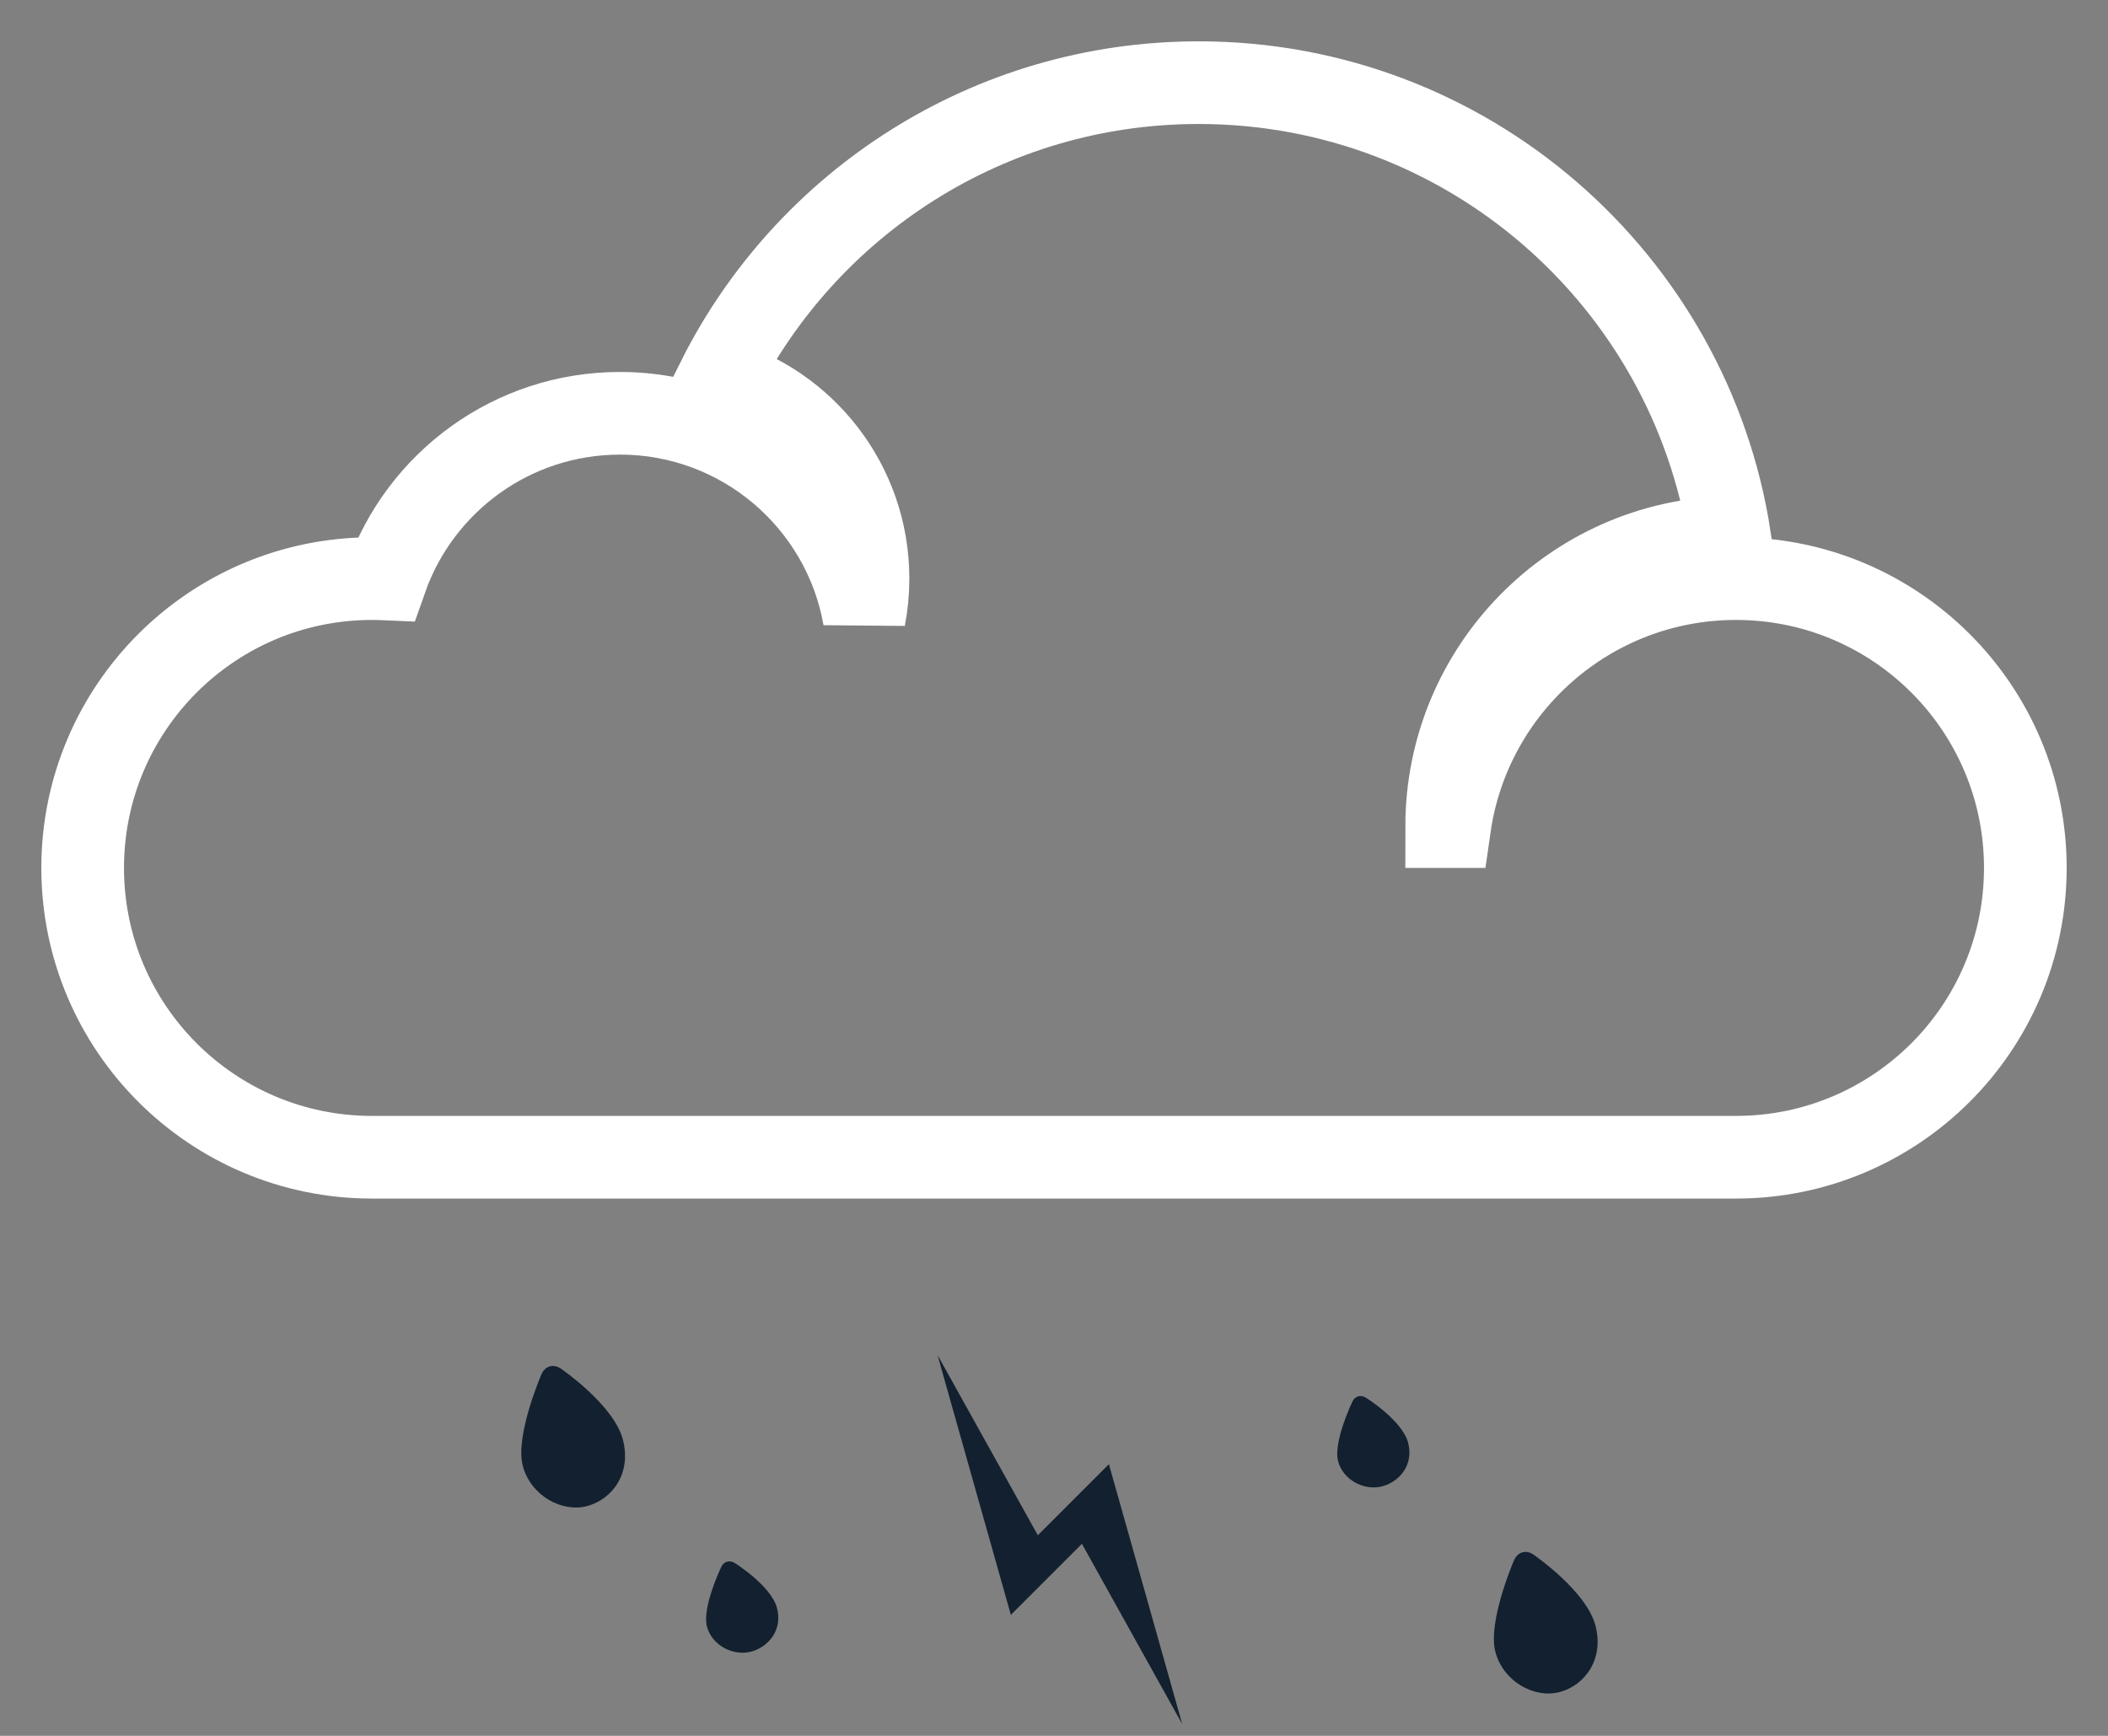 <?xml version="1.0" encoding="UTF-8" standalone="no"?>
<svg width="51px" height="42px" viewBox="0 0 51 42" version="1.1" xmlns="http://www.w3.org/2000/svg" xmlns:xlink="http://www.w3.org/1999/xlink" xmlns:sketch="http://www.bohemiancoding.com/sketch/ns">
    <rect x="0" y="0" width="51" height="42" fill="#808080" stroke="none"/>
    <!-- Generator: Sketch 3.1.1 (8761) - http://www.bohemiancoding.com/sketch -->
    <title>Lightnings</title>
    <desc>Created with Sketch.</desc>
    <defs></defs>
    <g id="Page-1" stroke="none" stroke-width="1" fill="none" fill-rule="evenodd" sketch:type="MSPage">
        <g id="Cloud_icons" sketch:type="MSArtboardGroup" transform="translate(-26, -60)">
            <g id="Lightnings" sketch:type="MSLayerGroup" transform="translate(28, 62)">
                <path d="M40,26 C43.866,26 47,22.866 47,19 C47,15.134 43.866,12 40,12 C36.474,12 33.556,14.608 33.071,18 L33,18 C33,14.185 36.052,11.083 39.847,11.002 C38.886,4.771 33.5,0 27,0 C21.909,0 17.501,2.927 15.368,7.189 C17.464,7.784 19,9.713 19,12 C19,12.326 18.969,12.645 18.909,12.954 C18.414,10.139 15.957,8 13,8 C10.385,8 8.16,9.673 7.339,12.008 C7.226,12.003 7.114,12 7,12 C3.134,12 0,15.134 0,19 C0,22.866 3.134,26 7,26 L40,26 Z" id="Cloud" stroke="#FFFFFF" stroke-width="2" sketch:type="MSShapeGroup"></path>
                <g id="Drops+bolt" transform="translate(10, 30)" fill="#12202f" sketch:type="MSShapeGroup">
                    <path d="M6.797,6.903 C6.939,7.435 6.597,7.848 6.174,7.962 C5.75,8.075 5.229,7.822 5.104,7.356 C4.98,6.891 5.45,5.913 5.45,5.913 C5.51,5.777 5.661,5.735 5.795,5.83 C5.795,5.83 6.654,6.371 6.797,6.903 Z M26.597,7.322 C26.819,8.15 26.339,8.778 25.735,8.94 C25.13,9.102 24.373,8.694 24.179,7.97 C23.985,7.246 24.623,5.768 24.623,5.768 C24.709,5.548 24.927,5.48 25.123,5.631 C25.123,5.631 26.375,6.495 26.597,7.322 Z M22.066,2.903 C22.209,3.435 21.866,3.848 21.443,3.962 C21.02,4.075 20.498,3.822 20.374,3.356 C20.249,2.891 20.719,1.913 20.719,1.913 C20.779,1.777 20.93,1.735 21.064,1.83 C21.064,1.83 21.924,2.371 22.066,2.903 Z M3.067,2.822 C3.289,3.65 2.81,4.278 2.205,4.44 C1.601,4.602 0.843,4.194 0.649,3.47 C0.455,2.746 1.093,1.268 1.093,1.268 C1.179,1.048 1.397,0.98 1.593,1.131 C1.593,1.131 2.846,1.995 3.067,2.822 Z" id="Drops_2"></path>
                    <path d="M11.515,5.7 L13.946,5.7 L13.946,5.7 L12.578,10.5 L15.77,4.8 L13.338,4.8 L14.706,0 L11.515,5.7 Z" id="Lightning" transform="translate(13.642, 5.25) rotate(-45) translate(-13.642, -5.25) "></path>
                </g>
            </g>
        </g>
    </g>
</svg>
